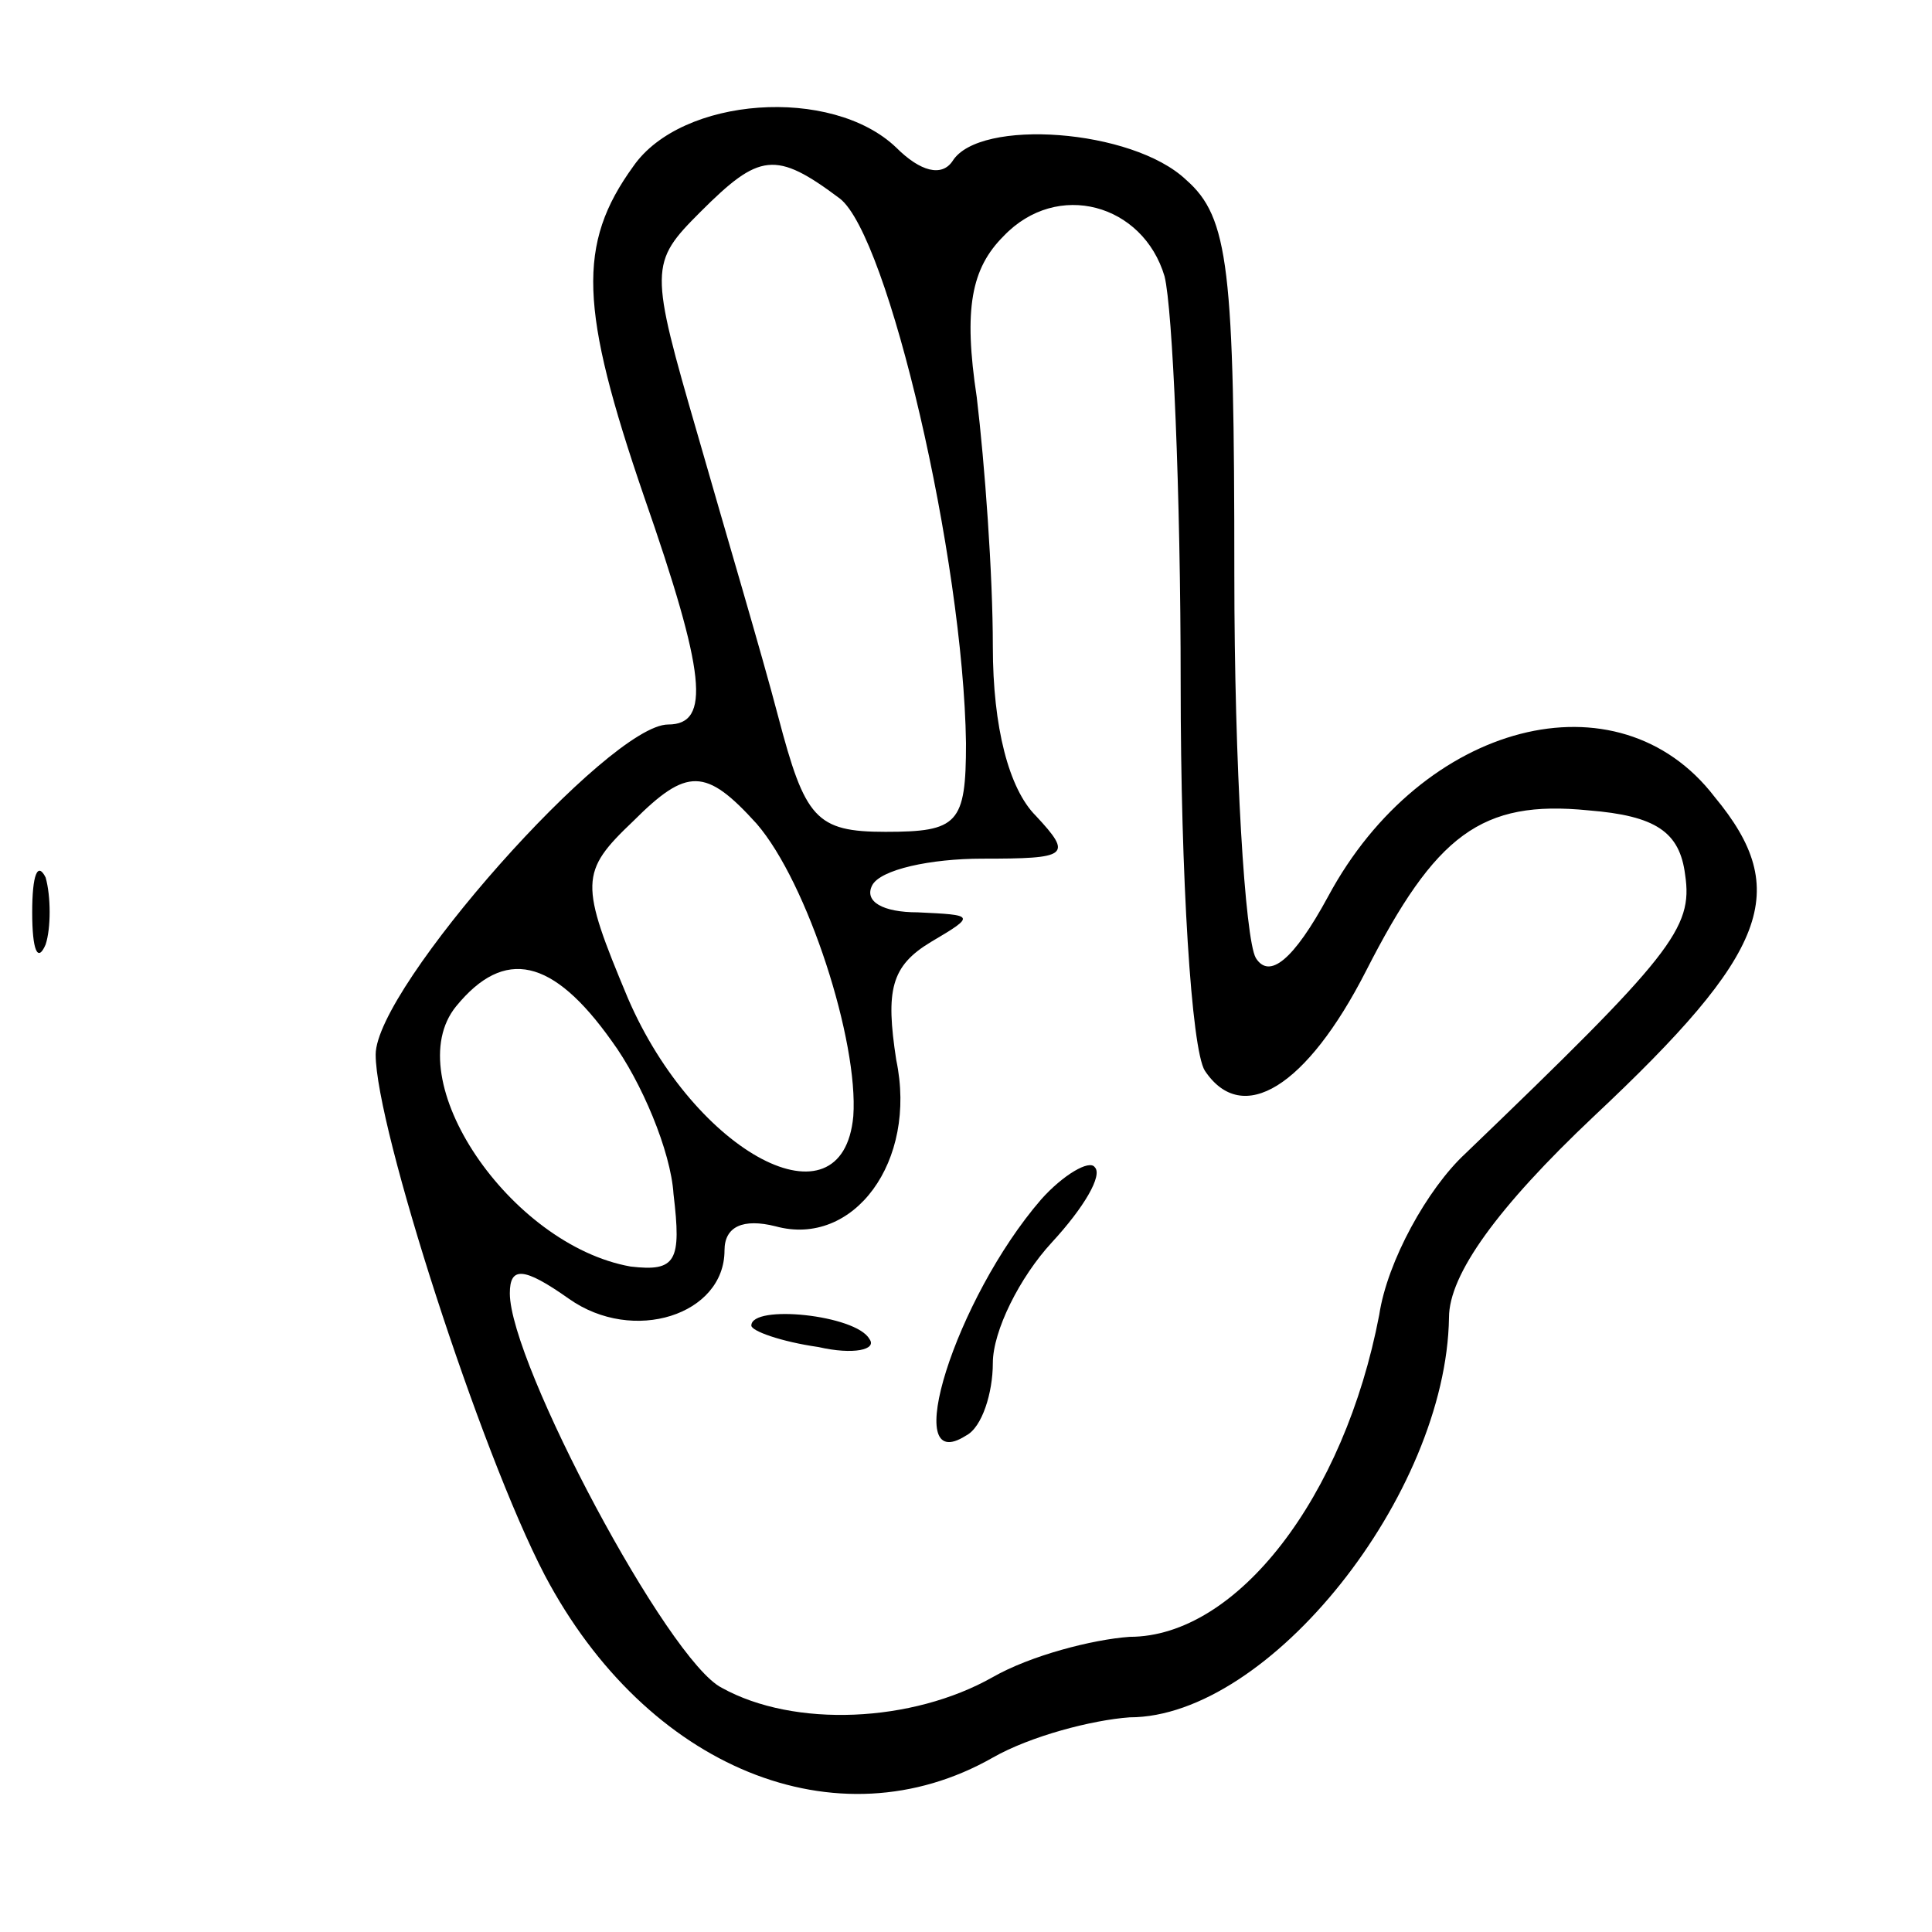 <?xml version="1.0" standalone="no"?>
<!DOCTYPE svg PUBLIC "-//W3C//DTD SVG 20010904//EN"
 "http://www.w3.org/TR/2001/REC-SVG-20010904/DTD/svg10.dtd">
<svg version="1.0" xmlns="http://www.w3.org/2000/svg"
 width="72pt" height="72pt" viewBox="0 0 72 72"
 preserveAspectRatio="xMidYMid meet">
<g transform="translate(0,72) scale(0.1,-0.1)"
fill="#000000" stroke="none">
<path d="M236 658 c-21 -29 -20 -53 4 -123 23 -66 25 -85 9 -85 -22 0 -109
-98 -109 -123 0 -27 39 -148 63 -194 38 -72 109 -101 167 -68 14 8 37 14 51
15 52 0 118 83 119 149 0 16 18 41 54 75 65 61 74 84 45 119 -36 47 -109 28
-144 -37 -13 -24 -22 -31 -27 -23 -4 7 -8 71 -8 143 0 114 -2 133 -18 147 -20
19 -77 23 -87 7 -4 -6 -12 -4 -21 5 -24 23 -80 19 -98 -7z m77 -12 c18 -14 46
-134 47 -203 0 -30 -3 -33 -30 -33 -26 0 -30 5 -40 43 -6 23 -20 70 -30 105
-18 62 -18 64 1 83 22 22 28 23 52 5z m121 -29 c3 -12 6 -80 6 -152 0 -72 4
-136 9 -144 14 -21 38 -6 60 37 26 51 43 64 83 60 25 -2 34 -8 36 -24 3 -20
-5 -30 -82 -104 -14 -13 -29 -40 -32 -60 -13 -68 -53 -120 -93 -120 -14 -1
-37 -7 -51 -15 -30 -17 -74 -19 -101 -4 -20 10 -79 121 -79 147 0 10 5 10 22
-2 24 -17 58 -6 58 18 0 9 7 12 19 9 29 -8 53 24 45 62 -4 26 -2 35 13 44 17
10 16 10 -5 11 -13 0 -20 4 -17 10 3 6 22 10 41 10 32 0 34 1 20 16 -10 10
-16 33 -16 63 0 27 -3 68 -6 93 -5 33 -2 48 10 60 20 21 52 12 60 -15z m-152
-204 c19 -22 38 -81 36 -109 -4 -43 -59 -14 -84 44 -18 43 -18 47 2 66 20 20
27 20 46 -1z m-54 -81 c11 -15 22 -41 23 -57 3 -25 1 -29 -16 -27 -45 8 -87
70 -65 97 18 22 36 18 58 -13z"/>
<path d="M388 273 c-32 -37 -53 -104 -28 -88 6 3 10 16 10 27 0 12 10 32 22
45 12 13 19 25 16 28 -2 3 -12 -3 -20 -12z"/>
<path d="M280 226 c0 -2 11 -6 25 -8 13 -3 22 -1 19 3 -5 9 -44 13 -44 5z"/>
<path d="M12 380 c0 -14 2 -19 5 -12 2 6 2 18 0 25 -3 6 -5 1 -5 -13z"/>
</g>
</svg>

